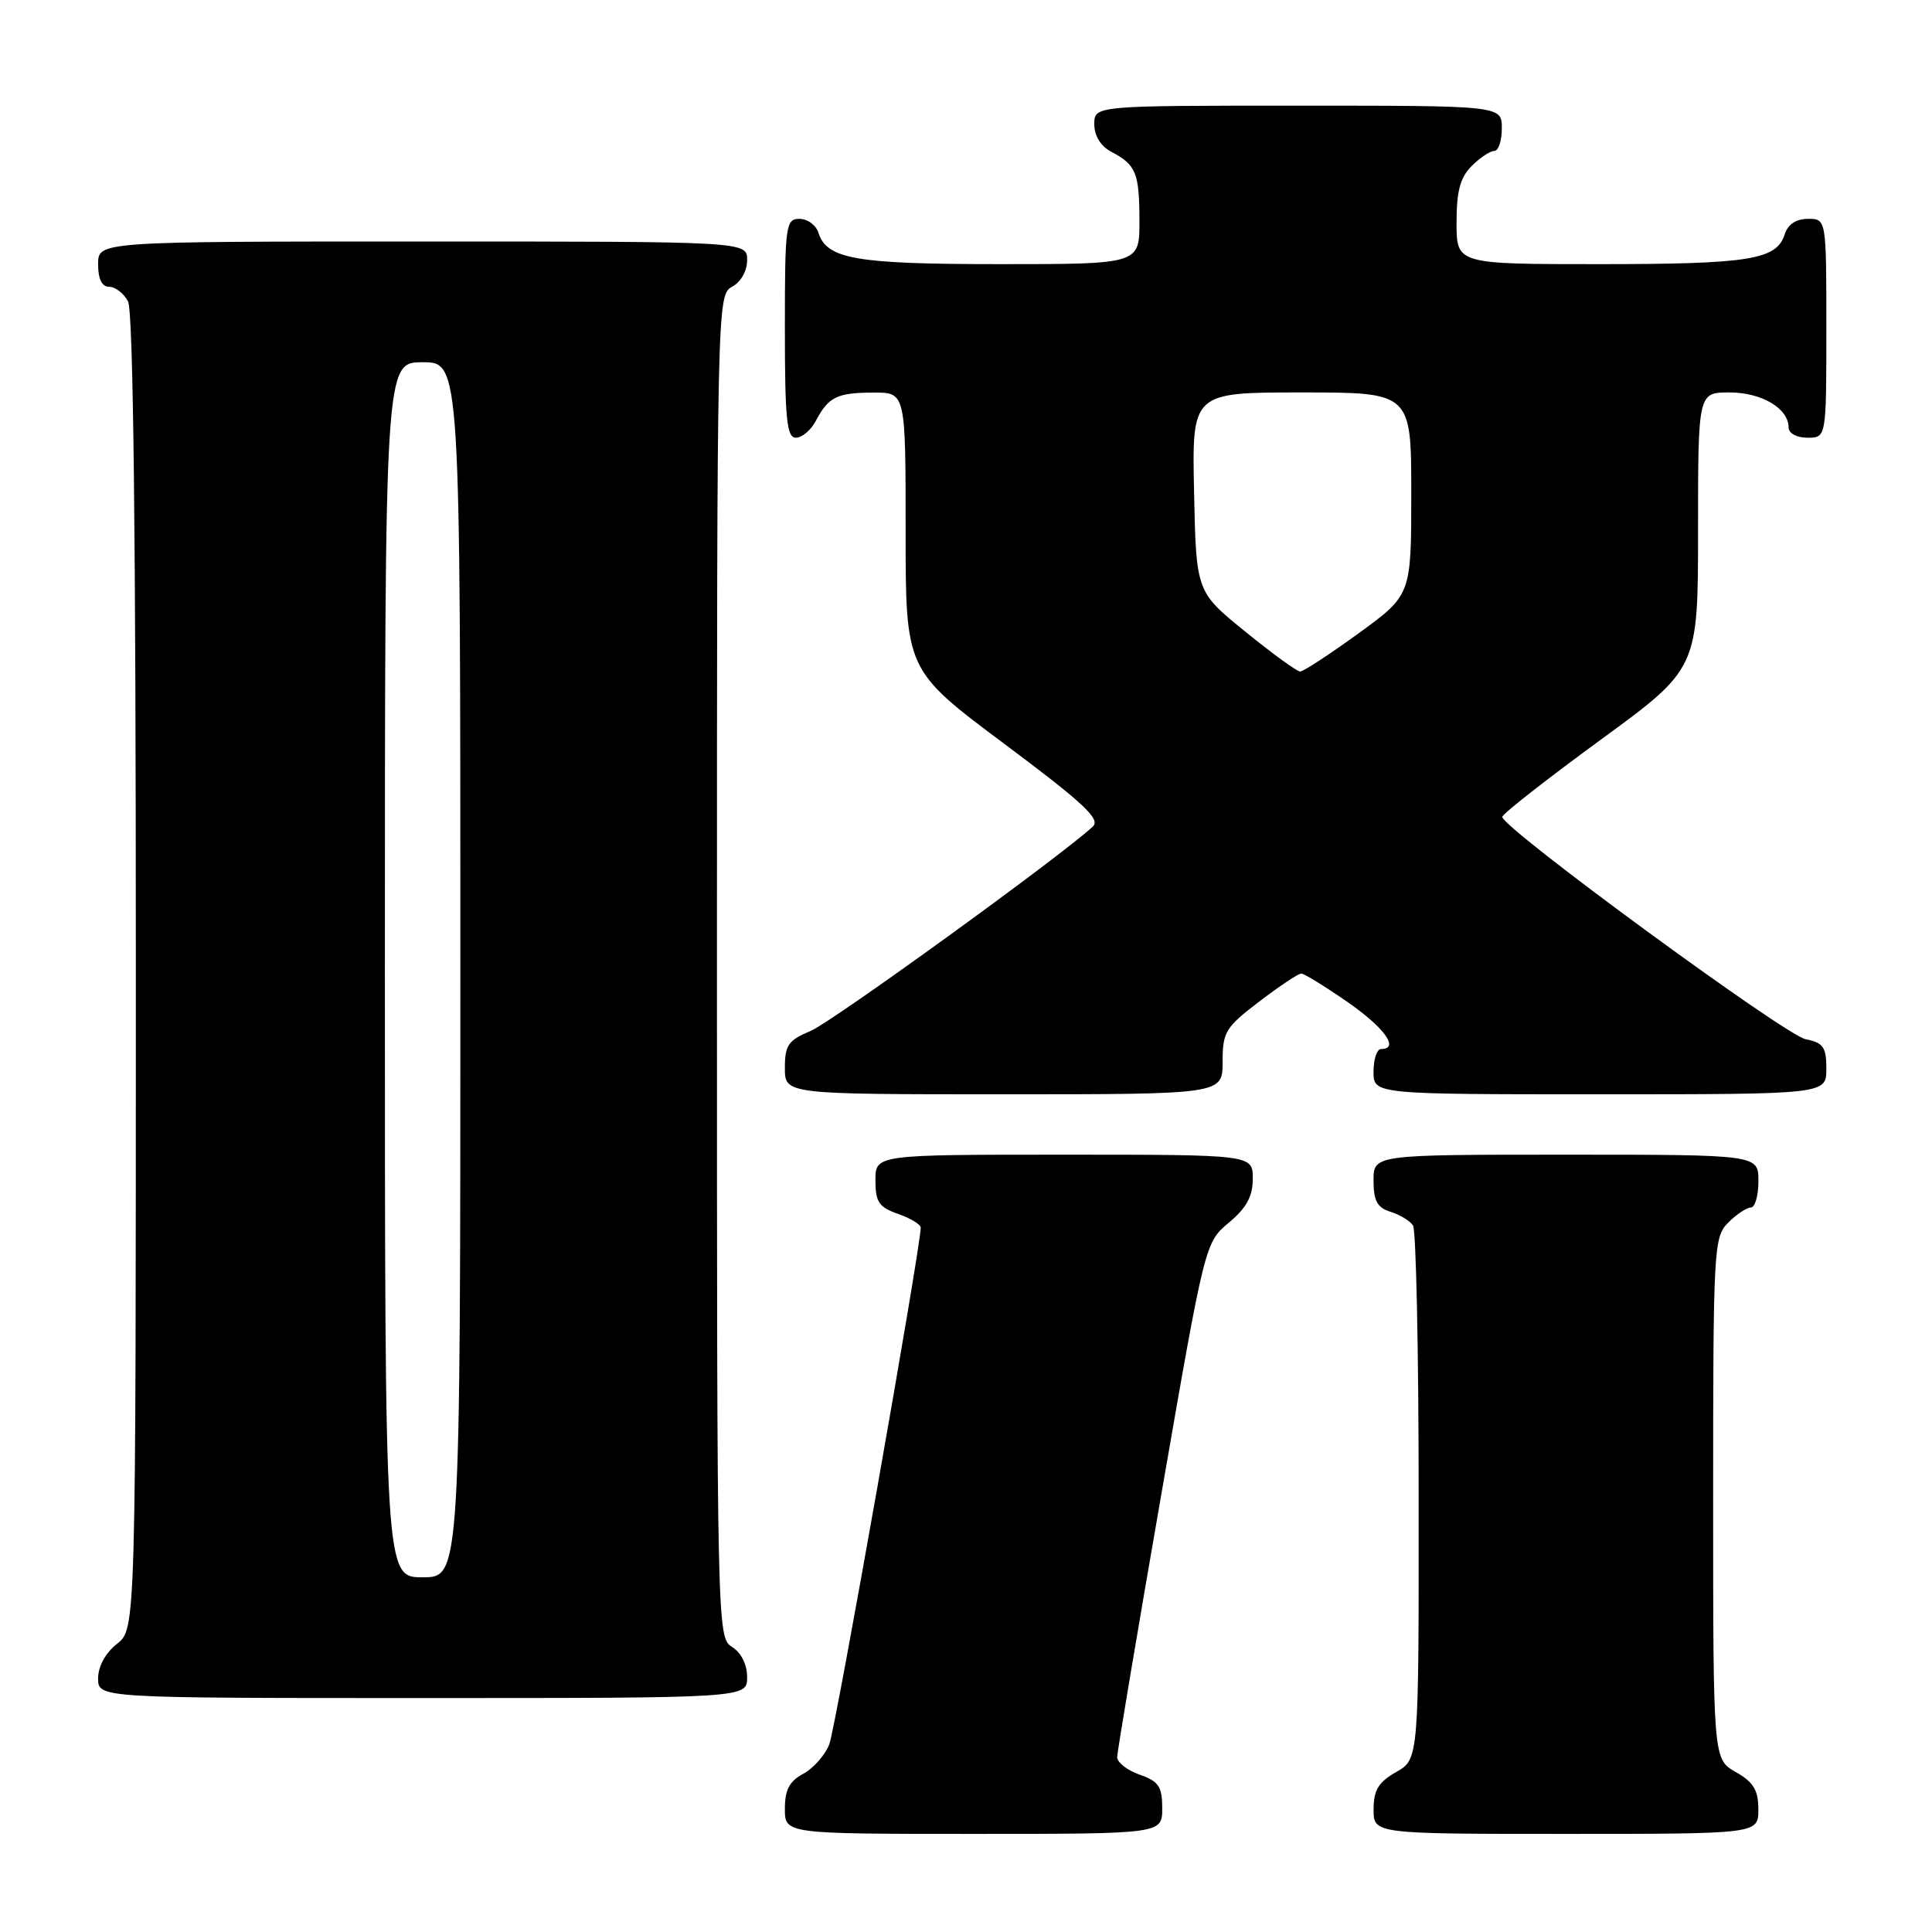 <?xml version="1.0" encoding="UTF-8" standalone="no"?>
<!DOCTYPE svg PUBLIC "-//W3C//DTD SVG 1.1//EN" "http://www.w3.org/Graphics/SVG/1.1/DTD/svg11.dtd" >
<svg xmlns="http://www.w3.org/2000/svg" xmlns:xlink="http://www.w3.org/1999/xlink" version="1.1" viewBox="0 0 256 256">
 <g >
 <path fill="currentColor"
d=" M 154.00 239.60 C 154.00 236.72 153.54 236.04 151.00 235.15 C 149.35 234.57 148.01 233.52 148.03 232.80 C 148.05 232.09 150.67 216.46 153.87 198.07 C 159.67 164.64 159.67 164.64 162.84 162.00 C 165.17 160.05 166.00 158.52 166.00 156.18 C 166.00 153.00 166.00 153.00 141.00 153.00 C 116.00 153.00 116.00 153.00 116.00 156.40 C 116.00 159.28 116.46 159.96 119.00 160.85 C 120.65 161.43 122.00 162.24 122.00 162.67 C 122.00 165.24 110.72 228.98 109.89 231.12 C 109.33 232.56 107.77 234.32 106.43 235.04 C 104.60 236.02 104.00 237.16 104.00 239.67 C 104.00 243.00 104.00 243.00 129.00 243.00 C 154.00 243.00 154.00 243.00 154.00 239.60 Z  M 232.99 239.75 C 232.99 237.19 232.35 236.14 229.99 234.80 C 227.00 233.09 227.00 233.09 227.00 198.55 C 227.00 165.33 227.08 163.92 229.00 162.00 C 230.10 160.90 231.45 160.00 232.00 160.00 C 232.55 160.00 233.00 158.43 233.00 156.50 C 233.00 153.00 233.00 153.00 207.50 153.00 C 182.00 153.00 182.00 153.00 182.00 156.43 C 182.00 159.12 182.49 160.02 184.25 160.57 C 185.49 160.95 186.83 161.77 187.23 162.38 C 187.64 163.00 187.98 179.16 187.98 198.30 C 188.00 233.09 188.00 233.09 185.01 234.80 C 182.65 236.14 182.01 237.19 182.01 239.75 C 182.00 243.00 182.00 243.00 207.50 243.00 C 233.00 243.00 233.00 243.00 232.99 239.75 Z  M 99.00 222.24 C 99.00 220.56 98.22 218.99 97.00 218.23 C 95.02 217.00 95.00 215.90 95.00 128.03 C 95.00 40.09 95.02 39.06 97.00 38.00 C 98.17 37.37 99.00 35.91 99.00 34.46 C 99.00 32.00 99.00 32.00 56.00 32.00 C 13.00 32.00 13.00 32.00 13.00 35.00 C 13.00 36.97 13.50 38.00 14.46 38.00 C 15.27 38.00 16.40 38.87 16.96 39.93 C 17.66 41.23 18.00 70.81 18.00 128.86 C 18.00 215.85 18.00 215.85 15.50 217.82 C 13.98 219.02 13.00 220.81 13.00 222.39 C 13.00 225.00 13.00 225.00 56.00 225.00 C 99.00 225.00 99.00 225.00 99.00 222.24 Z  M 162.00 140.71 C 162.00 136.74 162.38 136.12 166.86 132.71 C 169.53 130.67 172.03 129.00 172.42 129.00 C 172.80 129.00 175.55 130.69 178.52 132.75 C 183.47 136.18 185.49 139.00 183.00 139.00 C 182.45 139.00 182.00 140.35 182.00 142.00 C 182.00 145.00 182.00 145.00 212.00 145.00 C 242.00 145.00 242.00 145.00 242.00 141.62 C 242.00 138.74 241.60 138.17 239.25 137.70 C 236.49 137.14 198.94 109.62 199.06 108.24 C 199.10 107.83 204.95 103.25 212.06 98.05 C 225.00 88.60 225.00 88.60 225.00 70.30 C 225.00 52.00 225.00 52.00 229.17 52.00 C 233.43 52.00 237.00 54.12 237.00 56.65 C 237.00 57.42 238.07 58.00 239.50 58.00 C 242.00 58.00 242.00 58.00 242.00 43.50 C 242.00 29.00 242.00 29.00 239.57 29.00 C 237.99 29.00 236.91 29.72 236.48 31.06 C 235.41 34.42 231.82 35.00 211.93 35.00 C 193.00 35.00 193.00 35.00 193.00 29.50 C 193.00 25.33 193.48 23.52 195.00 22.00 C 196.10 20.90 197.45 20.00 198.00 20.00 C 198.55 20.00 199.00 18.65 199.00 17.00 C 199.00 14.00 199.00 14.00 172.00 14.00 C 145.00 14.00 145.00 14.00 145.00 16.46 C 145.00 18.00 145.85 19.37 147.25 20.11 C 150.54 21.85 150.97 22.89 150.98 29.25 C 151.00 35.00 151.00 35.00 132.55 35.00 C 113.41 35.00 109.56 34.34 108.45 30.85 C 108.13 29.83 107.00 29.00 105.93 29.00 C 104.11 29.00 104.00 29.84 104.00 43.50 C 104.00 55.57 104.25 58.00 105.46 58.00 C 106.27 58.00 107.46 56.99 108.11 55.75 C 109.78 52.59 110.91 52.03 115.75 52.02 C 120.00 52.00 120.00 52.00 120.00 70.39 C 120.00 88.79 120.00 88.79 133.06 98.55 C 143.57 106.40 145.87 108.54 144.81 109.52 C 140.48 113.53 110.26 135.41 107.42 136.60 C 104.45 137.84 104.00 138.49 104.00 141.51 C 104.00 145.00 104.00 145.00 133.00 145.00 C 162.00 145.00 162.00 145.00 162.00 140.71 Z  M 51.00 128.50 C 51.00 48.00 51.00 48.00 56.00 48.00 C 61.00 48.00 61.00 48.00 61.00 128.50 C 61.00 209.00 61.00 209.00 56.00 209.00 C 51.00 209.00 51.00 209.00 51.00 128.50 Z  M 165.00 83.69 C 158.50 78.41 158.50 78.41 158.22 65.20 C 157.94 52.00 157.94 52.00 172.47 52.00 C 187.00 52.00 187.00 52.00 187.00 65.42 C 187.00 78.84 187.00 78.84 180.02 83.92 C 176.17 86.71 172.69 88.99 172.27 88.98 C 171.84 88.97 168.57 86.59 165.00 83.69 Z "/>
</g>
</svg>